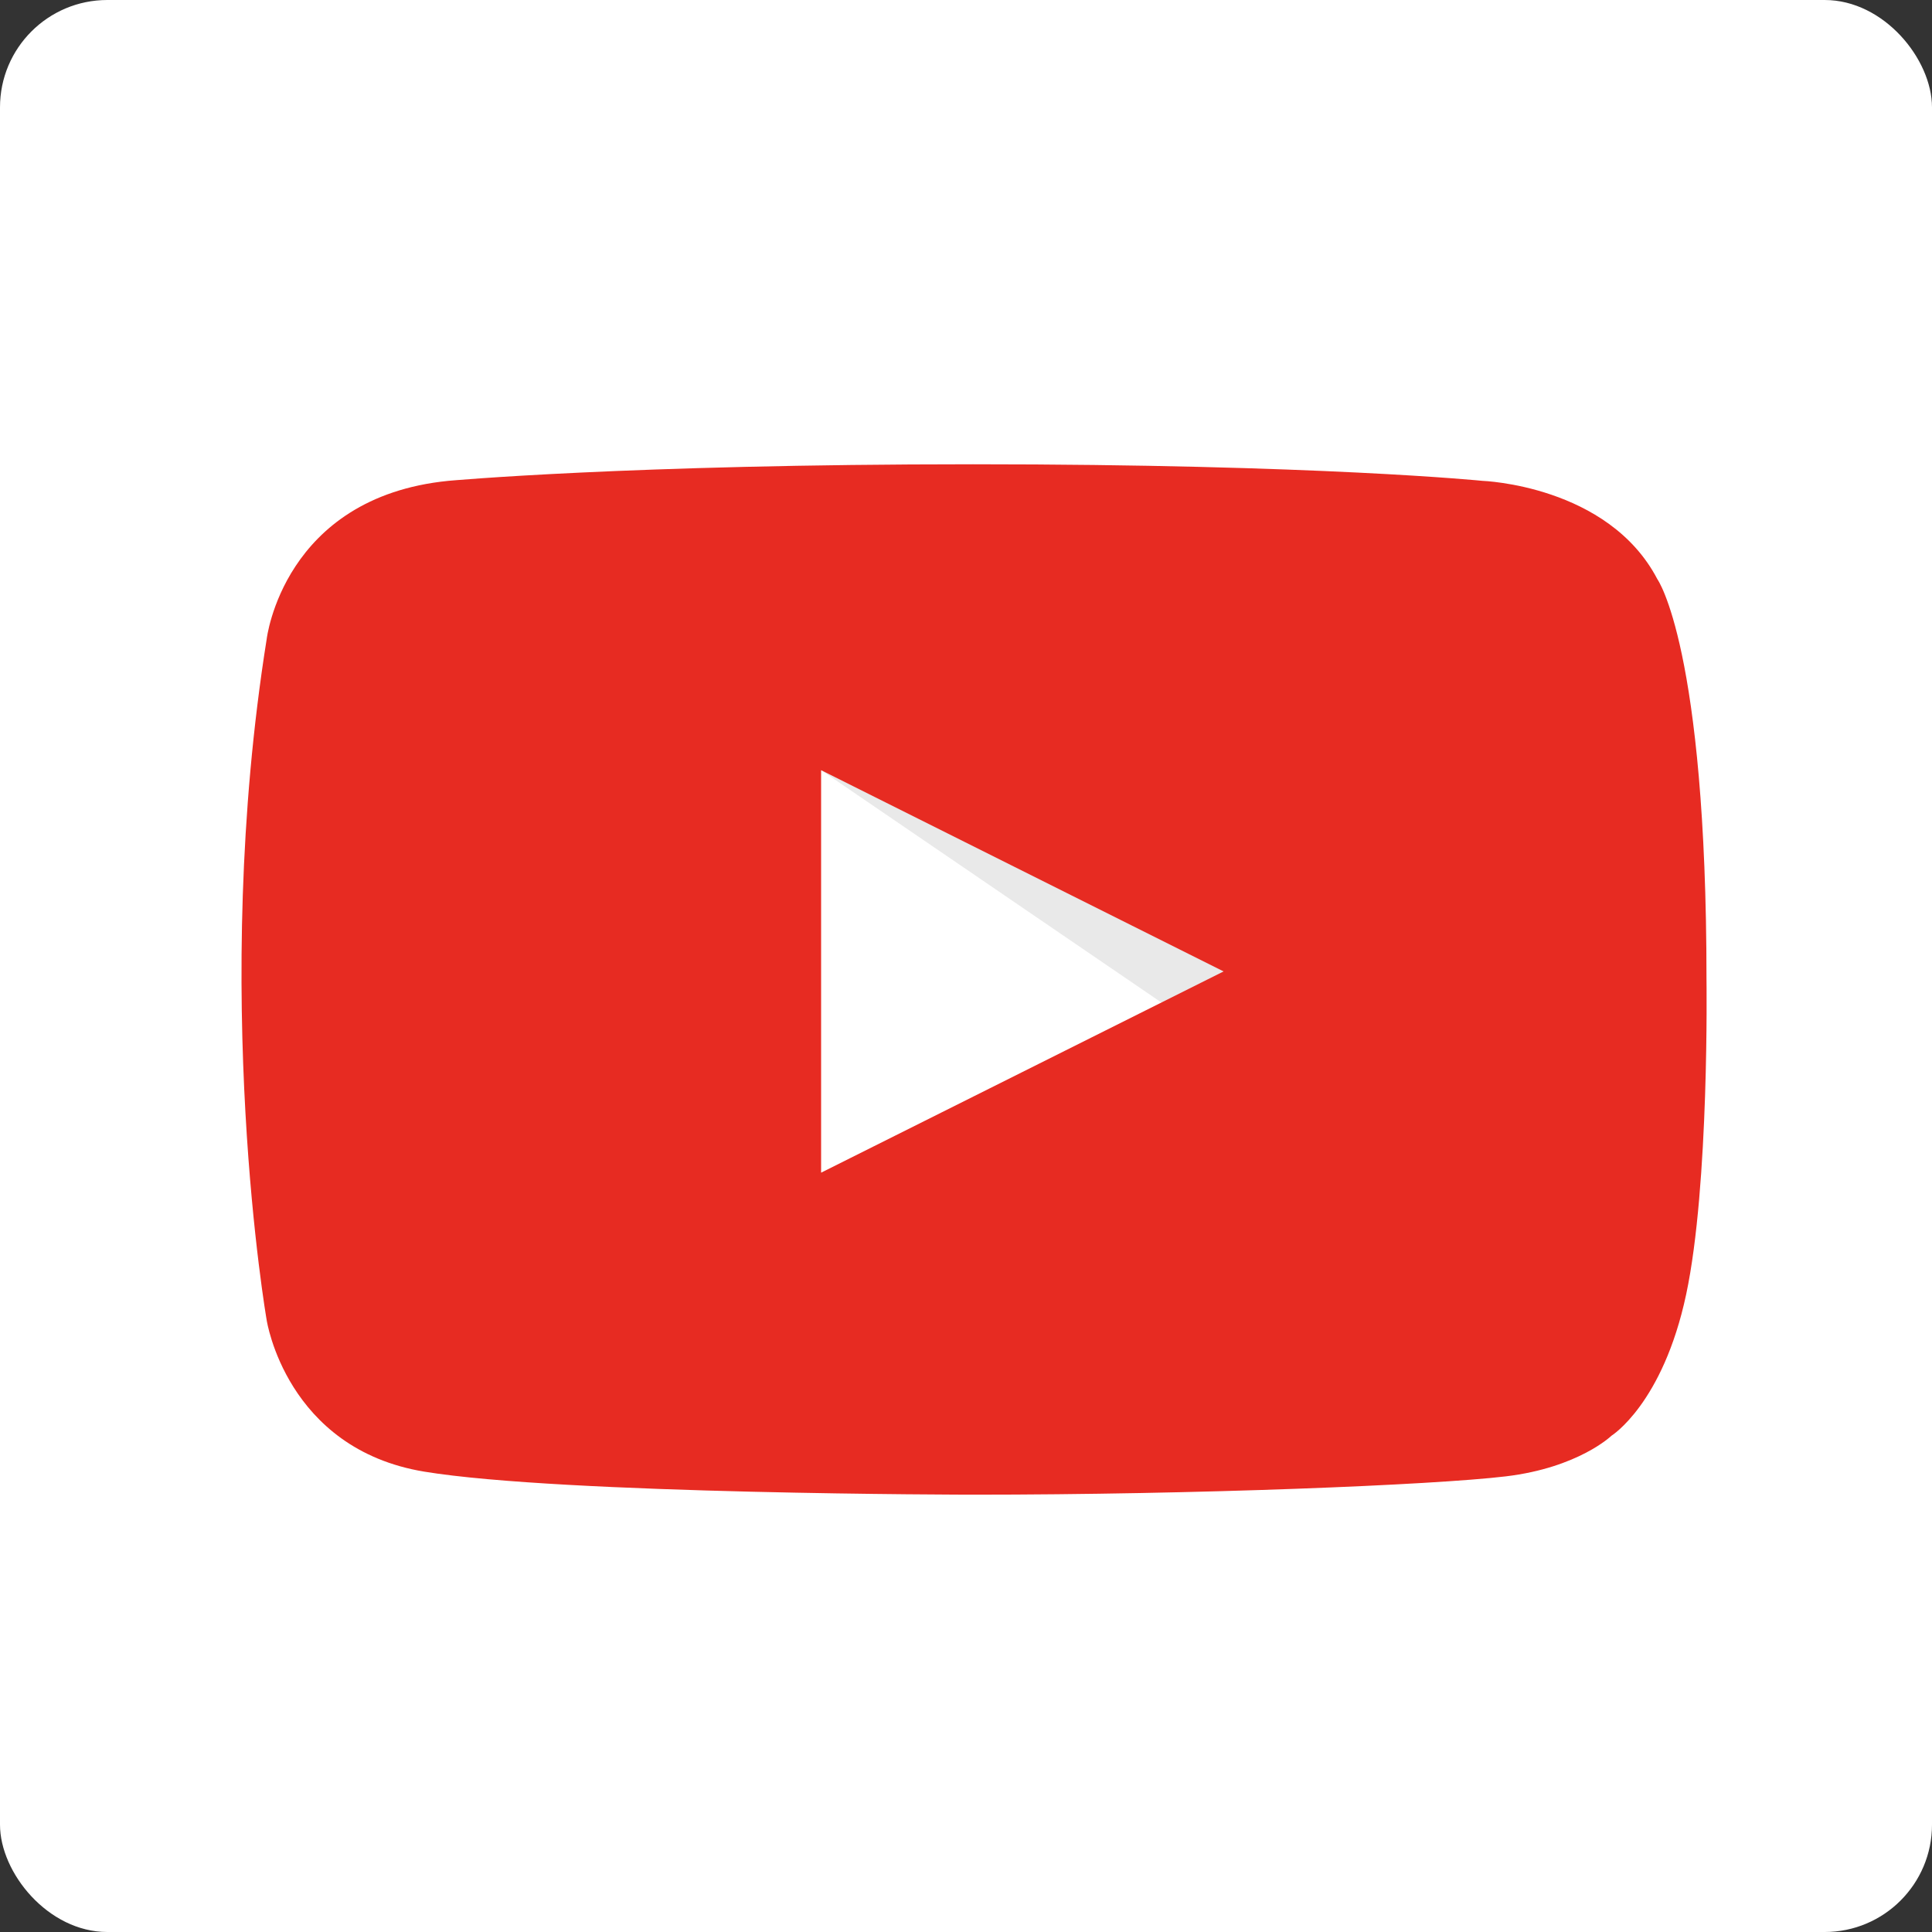 <svg data-slug-id="youtube" viewBox="0 0 36 36" xmlns="http://www.w3.org/2000/svg">
    <rect x="0" y="0" width="36" height="36" fill="#333333" stroke="none"/>
    <rect xmlns="http://www.w3.org/2000/svg" width="36" height="36" rx="2" fill="white"/>
    <path d="M15.3 14.351L22.788 19.463L23.601 16.87L15.3 14.351Z" fill="#E9E9E9"/>
    <path fill-rule="evenodd" d="M8.352 8.96C8.352 8.96 11.689 8.651 18.129 8.651C24.569 8.651 27.624 8.96 27.624 8.96C27.624 8.96 29.967 9.041 30.882 10.791C30.882 10.791 31.798 12.06 31.798 18.251C31.798 18.251 31.853 22.083 31.419 24.12C30.985 26.157 30.027 26.753 30.027 26.753C30.027 26.753 29.413 27.348 28.057 27.51C26.701 27.672 22.306 27.851 18.129 27.851C18.129 27.851 10.482 27.846 7.906 27.422C5.331 26.997 4.969 24.598 4.969 24.598C4.969 24.598 3.914 18.524 4.969 11.91C4.969 11.91 5.274 9.269 8.352 8.96V8.96ZM22.8 18.101L15.3 21.851V14.351L22.8 18.101Z" fill="#E72B22"/>
</svg>
